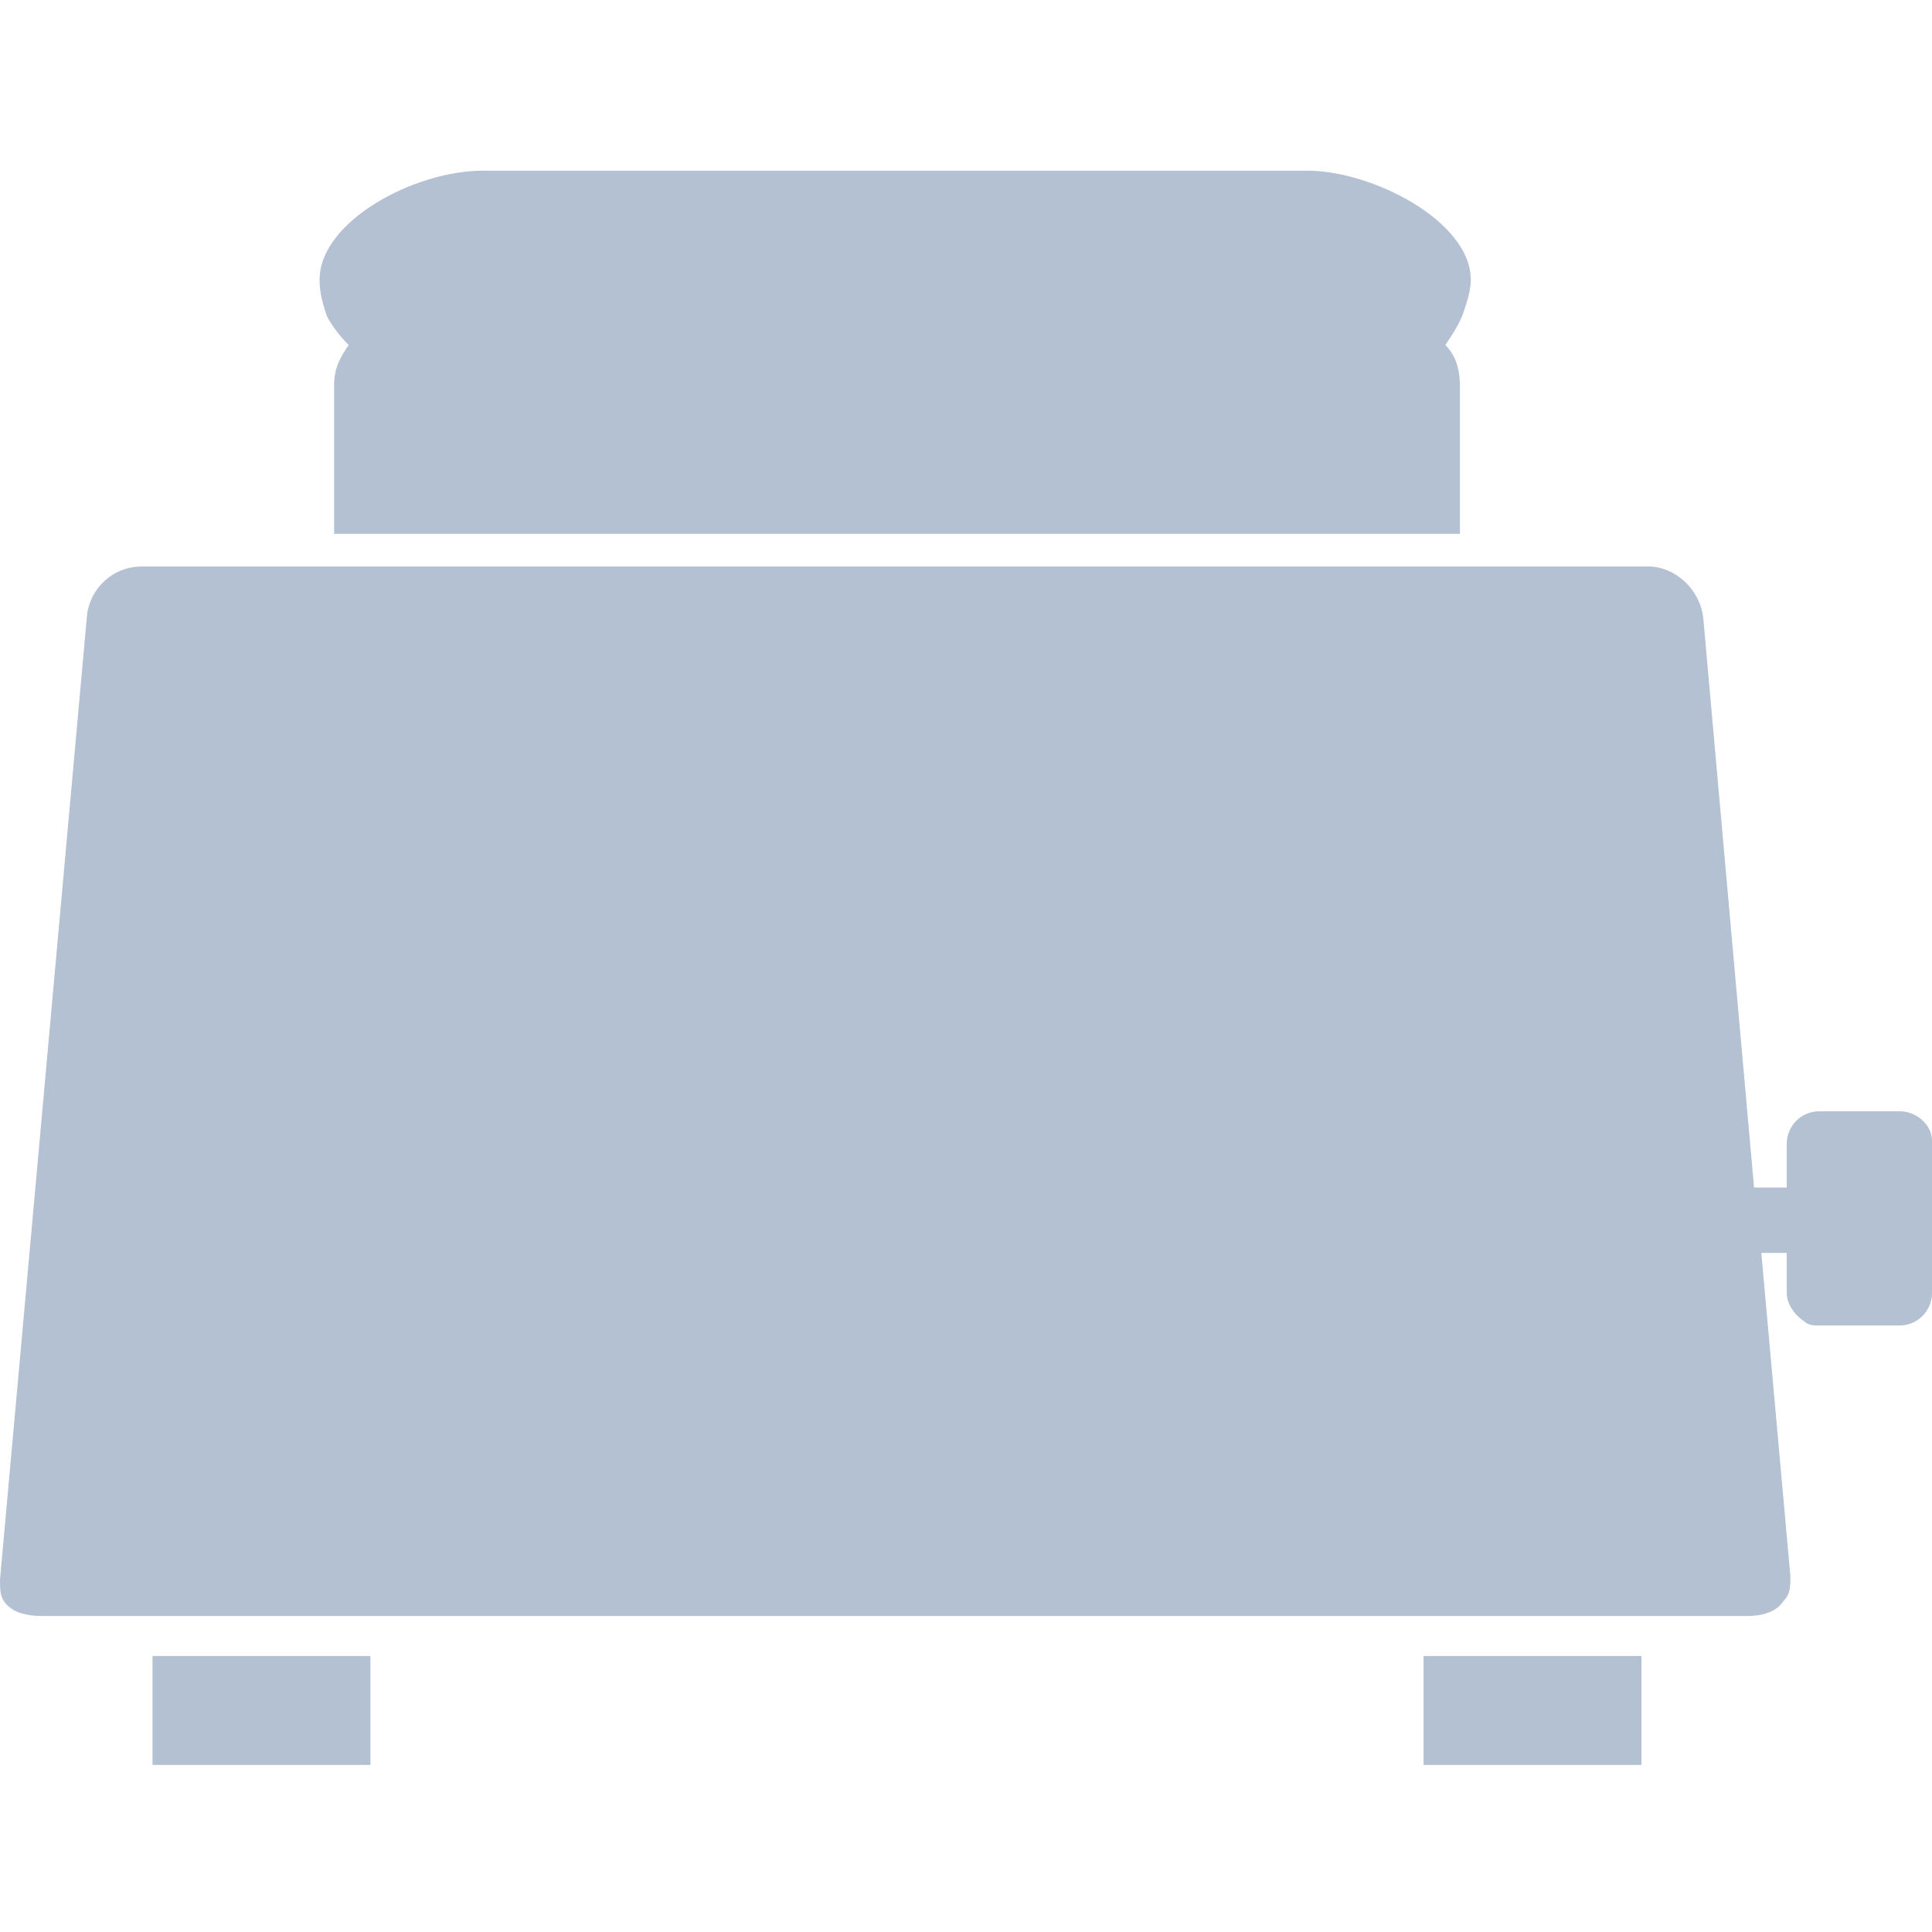 <svg xmlns="http://www.w3.org/2000/svg" viewBox="0 0 53.2 53.2"><path d="M4.2 45.6h6v3h-6zm35 0h6v3h-6zM9.6 9.5c-.2.3-.4.6-.4 1.1v4.1h31v-4.1c0-.4-.1-.8-.4-1.1.2-.3.4-.6.5-.9.1-.3.2-.6.2-.9 0-1.6-2.7-3-4.5-3H13.3c-1.9 0-4.5 1.4-4.5 3 0 .4.1.7.2 1 .1.2.3.5.6.8zm42.7 21.1h-2.2c-.5 0-.9.4-.9.9v1.2h-.9L46.9 17c-.1-.8-.8-1.4-1.5-1.4H3.9c-.8 0-1.4.6-1.5 1.3L0 43.5c0 .3 0 .5.2.7.2.2.5.3 1 .3h46.9c.4 0 .8-.1 1-.4.2-.2.2-.4.2-.7l-.8-8.9h.7v1.1c0 .3.2.6.5.8.1.1.3.1.4.1h2.2c.5 0 .9-.4.9-.9v-4.2c0-.4-.4-.8-.9-.8z" fill="#b4c1d2"/></svg>